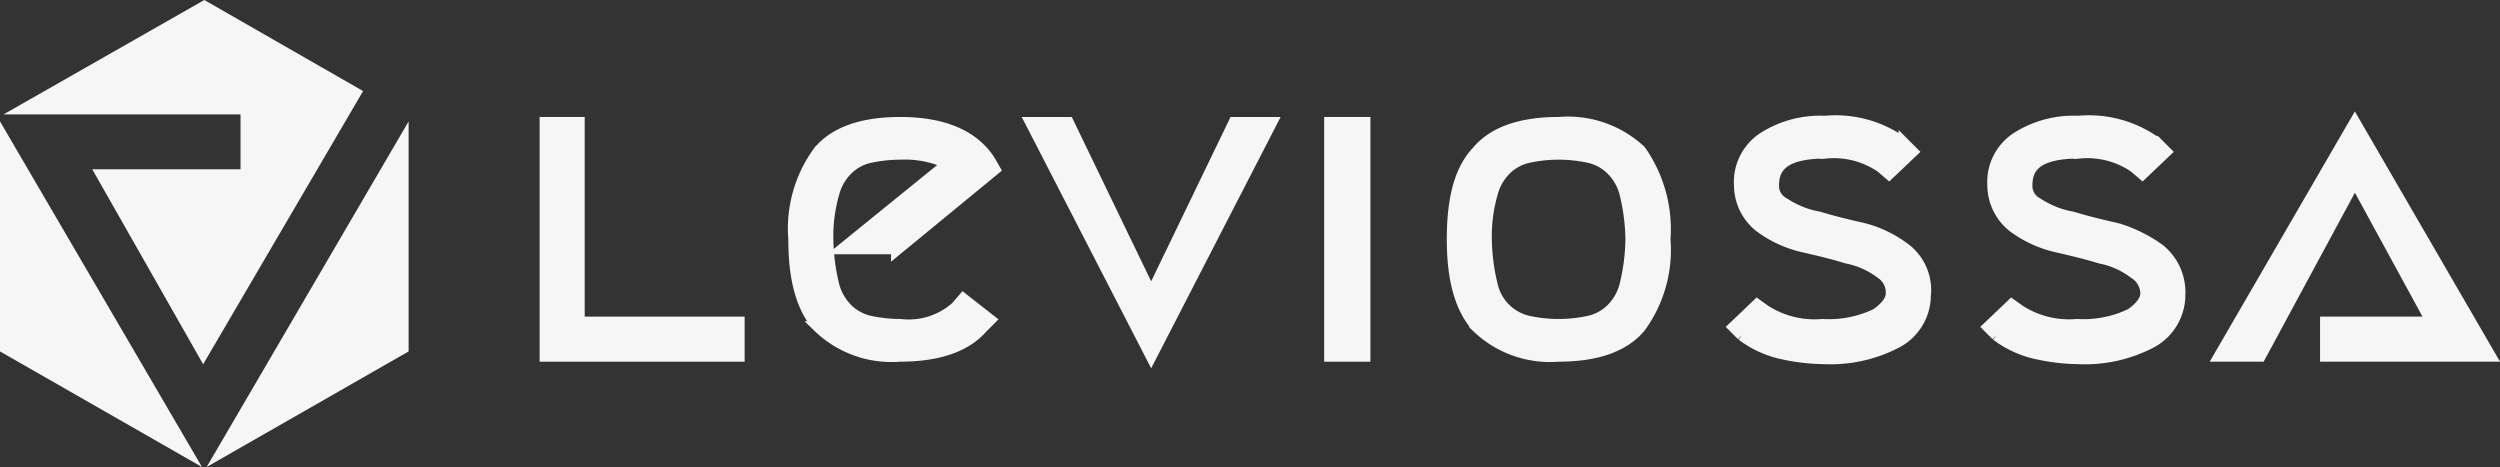 <svg xmlns="http://www.w3.org/2000/svg" viewBox="0 0 133.834 25"><rect x="0" y="0" width="133.834" height="25" fill="#333333" stroke="none"/><defs><style>.a,.b{fill:#f6f6f6;}.a{stroke:#f6f6f6;stroke-width:0.6px;}</style></defs><g transform="translate(5647 -12910)"><g transform="translate(-5647 12910)"><g transform="translate(29.188 6.492)"><path class="a" d="M48.513,10.5H46.7V23H57.075V21.188H48.513Z" transform="translate(-46.7 -10.43)"/><path class="a" d="M73.5,17.313,78.75,13l-.25-.438C77.625,11.188,76,10.5,73.688,10.5c-2,0-3.5.5-4.375,1.563A7,7,0,0,0,68,16.75c0,2.188.438,3.688,1.313,4.688A5.629,5.629,0,0,0,73.688,23c2,0,3.5-.5,4.375-1.5l.438-.438-1.438-1.125-.375.438a3.825,3.825,0,0,1-3,.938A7.758,7.758,0,0,1,72,21.125a2.5,2.5,0,0,1-1.125-.625,2.782,2.782,0,0,1-.75-1.313,10.858,10.858,0,0,1-.312-2.438,8.164,8.164,0,0,1,.313-2.438A2.782,2.782,0,0,1,70.875,13,2.5,2.5,0,0,1,72,12.375a7.758,7.758,0,0,1,1.688-.188,5.454,5.454,0,0,1,2.563.5L70.625,17.25H73.5Z" transform="translate(-54.687 -10.43)"/><path class="a" d="M94.738,19.688,90.3,10.5h-2L94.738,23l6.438-12.5h-2Z" transform="translate(-62.3 -10.43)"/><rect class="a" width="1.875" height="12.5" transform="translate(42 0.07)"/><path class="a" d="M130.088,10.5c-2,0-3.5.5-4.375,1.563-.937,1-1.312,2.563-1.312,4.688,0,2.188.438,3.688,1.313,4.688A5.629,5.629,0,0,0,130.088,23c2,0,3.5-.5,4.375-1.563a7,7,0,0,0,1.313-4.688A7.3,7.3,0,0,0,134.463,12,5.705,5.705,0,0,0,130.088,10.5Zm3.563,8.688a2.781,2.781,0,0,1-.75,1.313,2.5,2.5,0,0,1-1.125.625,7.688,7.688,0,0,1-3.375,0,2.573,2.573,0,0,1-1.875-1.938,10.858,10.858,0,0,1-.313-2.438,8.163,8.163,0,0,1,.313-2.438,2.782,2.782,0,0,1,.75-1.313,2.5,2.5,0,0,1,1.125-.625,7.688,7.688,0,0,1,3.375,0A2.5,2.5,0,0,1,132.9,13a2.781,2.781,0,0,1,.75,1.313,10.859,10.859,0,0,1,.313,2.438A10.859,10.859,0,0,1,133.65,19.188Z" transform="translate(-75.837 -10.43)"/><path class="a" d="M157.75,17.27a6.351,6.351,0,0,0-2.25-1.125c-.813-.187-1.625-.375-2.438-.625a4.932,4.932,0,0,1-1.875-.75,1.031,1.031,0,0,1-.563-.938c0-.813.313-1.75,2.813-1.75a4.485,4.485,0,0,1,2.938.75l.438.375,1.25-1.188-.437-.438a6.169,6.169,0,0,0-4.25-1.188,5.654,5.654,0,0,0-3.188.813,2.828,2.828,0,0,0-1.375,2.625,2.844,2.844,0,0,0,1.063,2.188,6.206,6.206,0,0,0,2.25,1.063c.813.188,1.625.375,2.438.625a4.369,4.369,0,0,1,1.813.813,1.228,1.228,0,0,1,.562,1.063c0,.125,0,.563-.812,1.125a5.844,5.844,0,0,1-2.875.563,4.891,4.891,0,0,1-3.063-.75l-.438-.313L148.5,21.4l.438.438a5.578,5.578,0,0,0,1.938.938,10.858,10.858,0,0,0,2.438.313,7.658,7.658,0,0,0,3.938-.875,2.869,2.869,0,0,0,1.5-2.5A2.778,2.778,0,0,0,157.75,17.27Z" transform="translate(-84.874 -10.387)"/><path class="a" d="M179.488,17.27a7.6,7.6,0,0,0-2.25-1.125c-.812-.187-1.625-.375-2.438-.625a4.932,4.932,0,0,1-1.875-.75,1.031,1.031,0,0,1-.562-.938c0-.813.313-1.75,2.813-1.75a4.485,4.485,0,0,1,2.938.75l.438.375,1.25-1.188-.438-.438a6.169,6.169,0,0,0-4.25-1.188,5.654,5.654,0,0,0-3.188.813,2.828,2.828,0,0,0-1.375,2.625,2.844,2.844,0,0,0,1.063,2.188,6.206,6.206,0,0,0,2.25,1.063c.813.188,1.625.375,2.438.625a4.369,4.369,0,0,1,1.813.813,1.289,1.289,0,0,1,.625,1.063c0,.125,0,.563-.813,1.125a5.844,5.844,0,0,1-2.875.563,4.891,4.891,0,0,1-3.063-.75l-.437-.313L170.3,21.4l.438.438a5.578,5.578,0,0,0,1.938.938,10.859,10.859,0,0,0,2.438.313,7.658,7.658,0,0,0,3.938-.875,2.893,2.893,0,0,0,1.5-2.563A2.947,2.947,0,0,0,179.488,17.27Z" transform="translate(-93.049 -10.387)"/><path class="a" d="M195.788,23H204.6l-7.25-12.5L190.1,23h2.188l5.063-9.375,4.125,7.563h-5.688Z" transform="translate(-100.474 -10.43)"/></g><path class="b" d="M21.875,6.5V18.813L11.063,25ZM0,18.813V6.5L10.813,25Zm4.938-9.75h7.938V6.125H.188L10.938,0l8.5,4.875L10.875,19.5Z"/></g></g></svg>